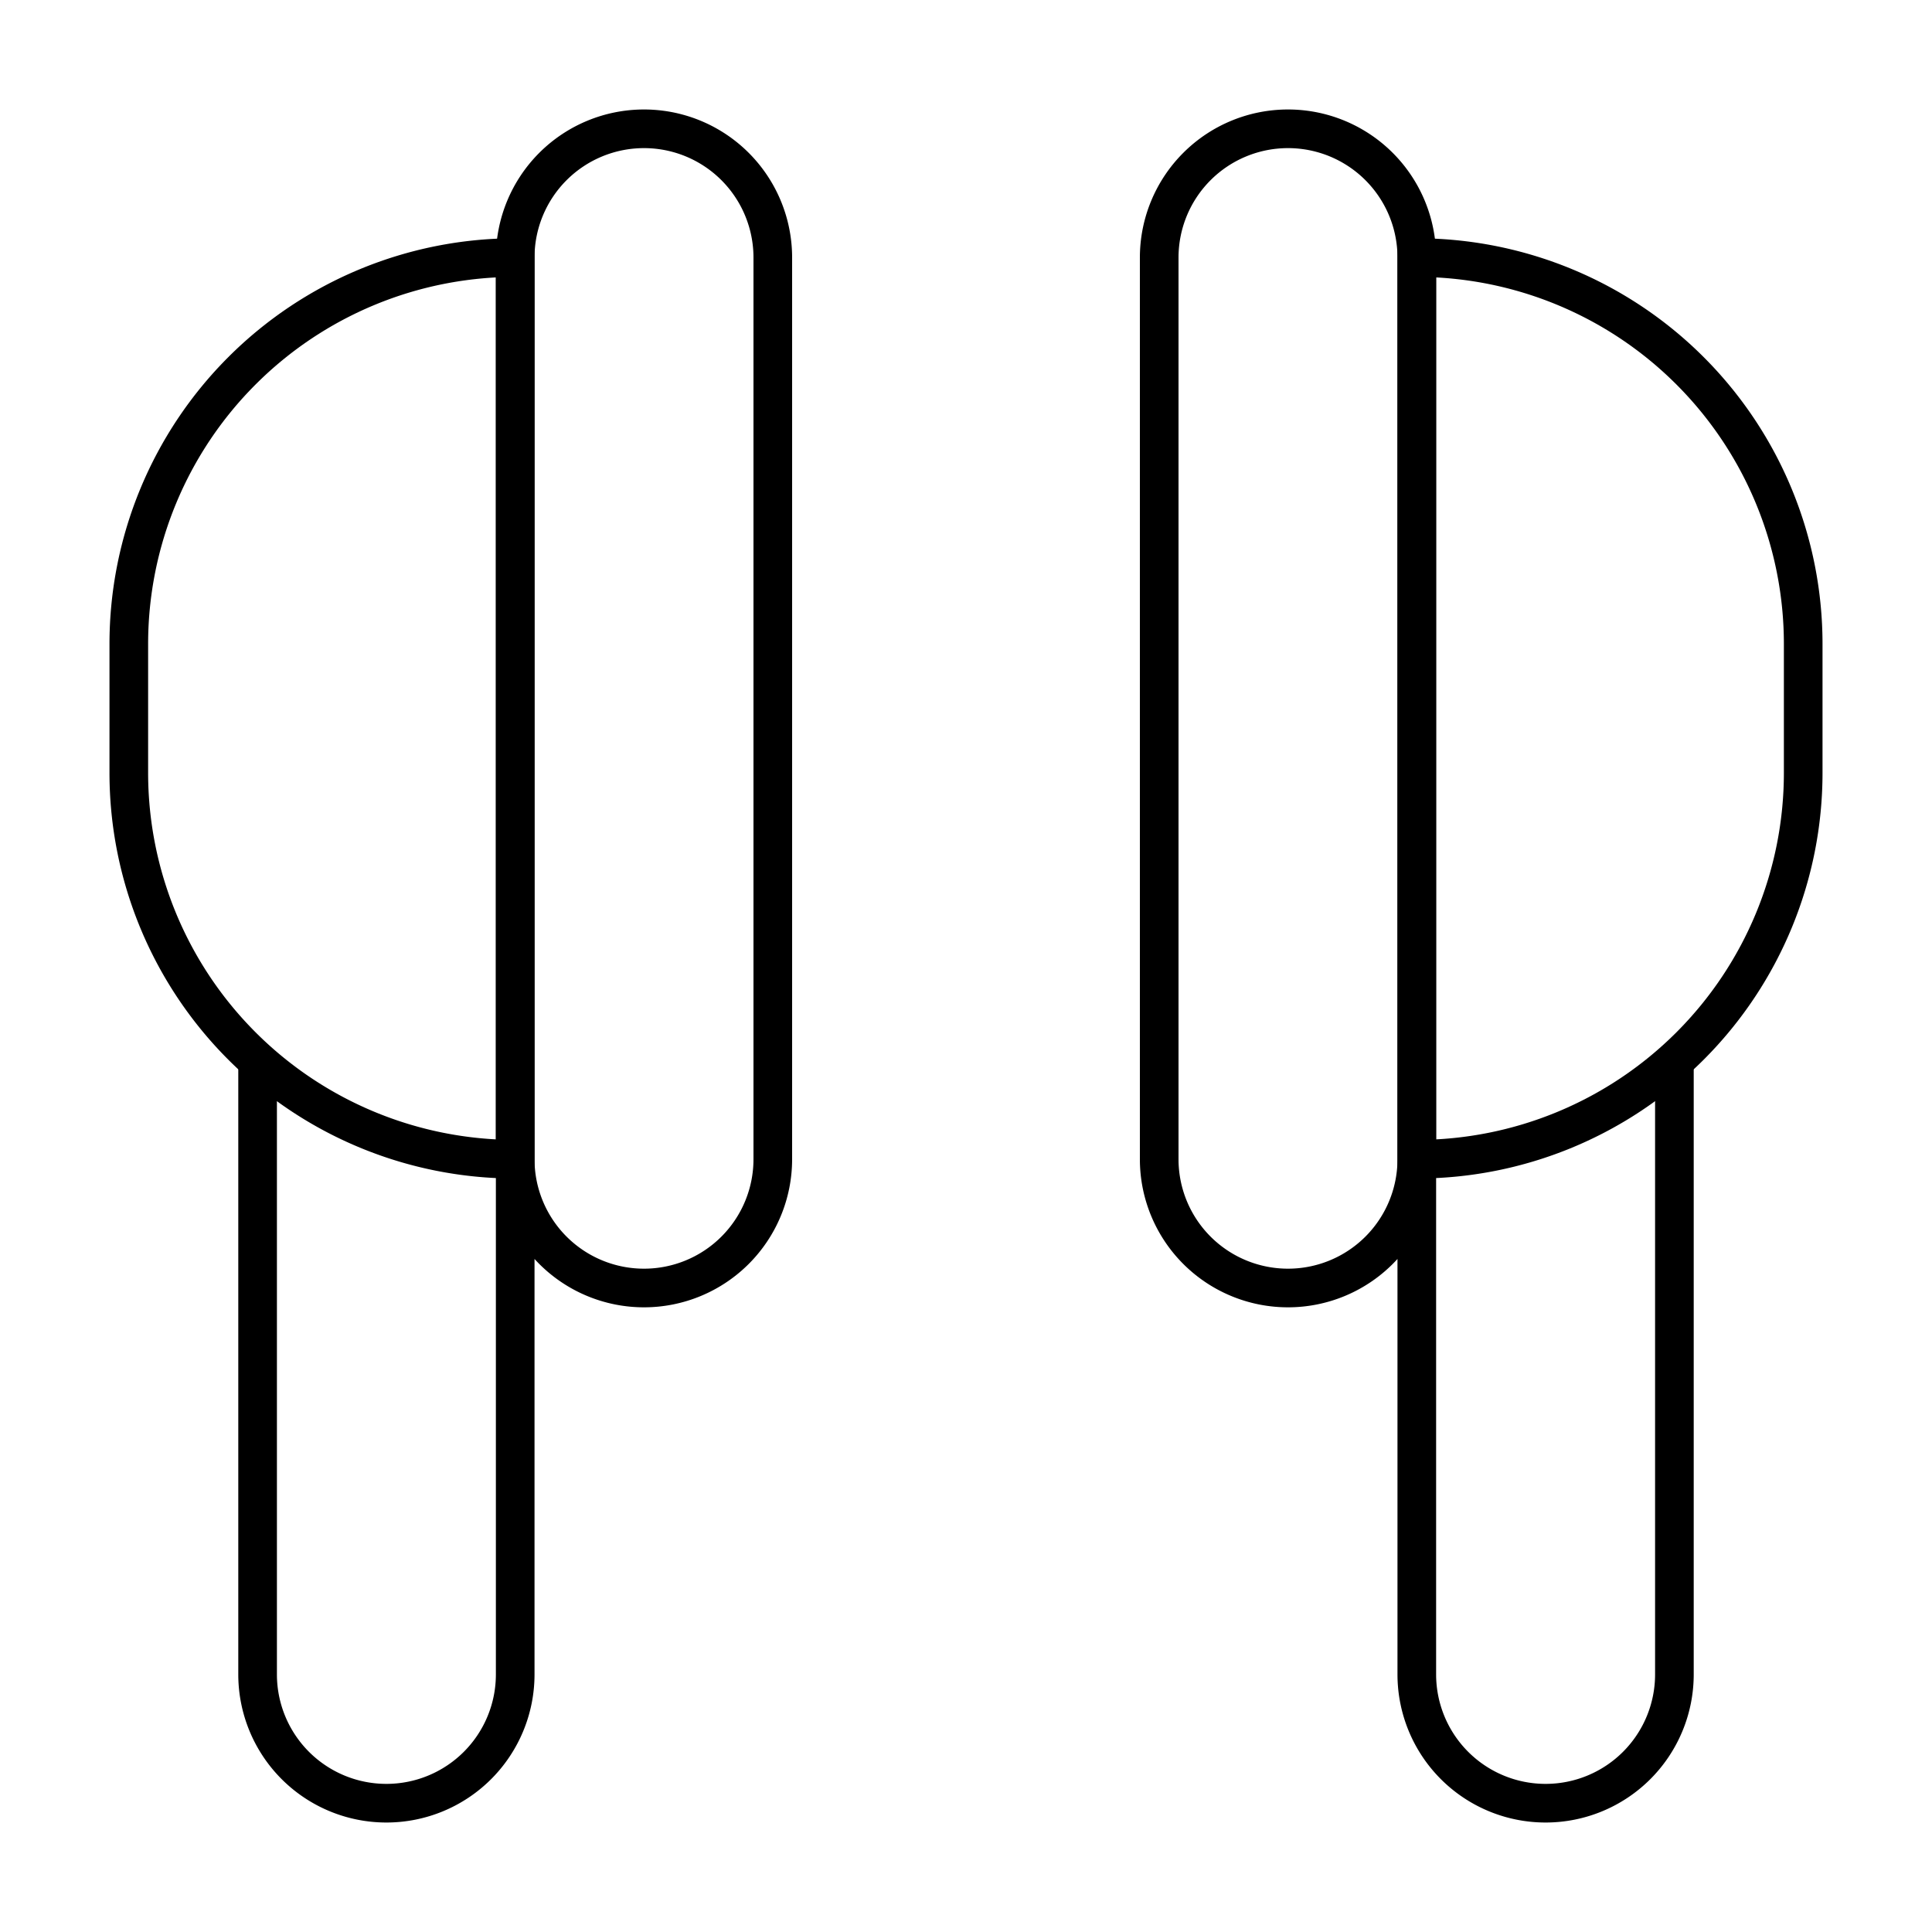 <svg xmlns="http://www.w3.org/2000/svg" viewBox="0 0 15 15"><g stroke="currentColor" stroke-width=".3" fill="none" fill-rule="evenodd"><path d="M4 8.887V13a1 1 0 11-2 0V8.197h0M5 1a1 1 0 011 1v7a1 1 0 11-2 0V2a1 1 0 011-1z"></path><path d="M4 2h0v7a3 3 0 01-3-3V5a3 3 0 013-3zM11 8.887V13a1 1 0 102 0V8.197h0M10 1a1 1 0 00-1 1v7a1 1 0 102 0V2a1 1 0 00-1-1z"></path><path d="M11 2h0v7a3 3 0 003-3V5a3 3 0 00-3-3z"></path></g></svg>